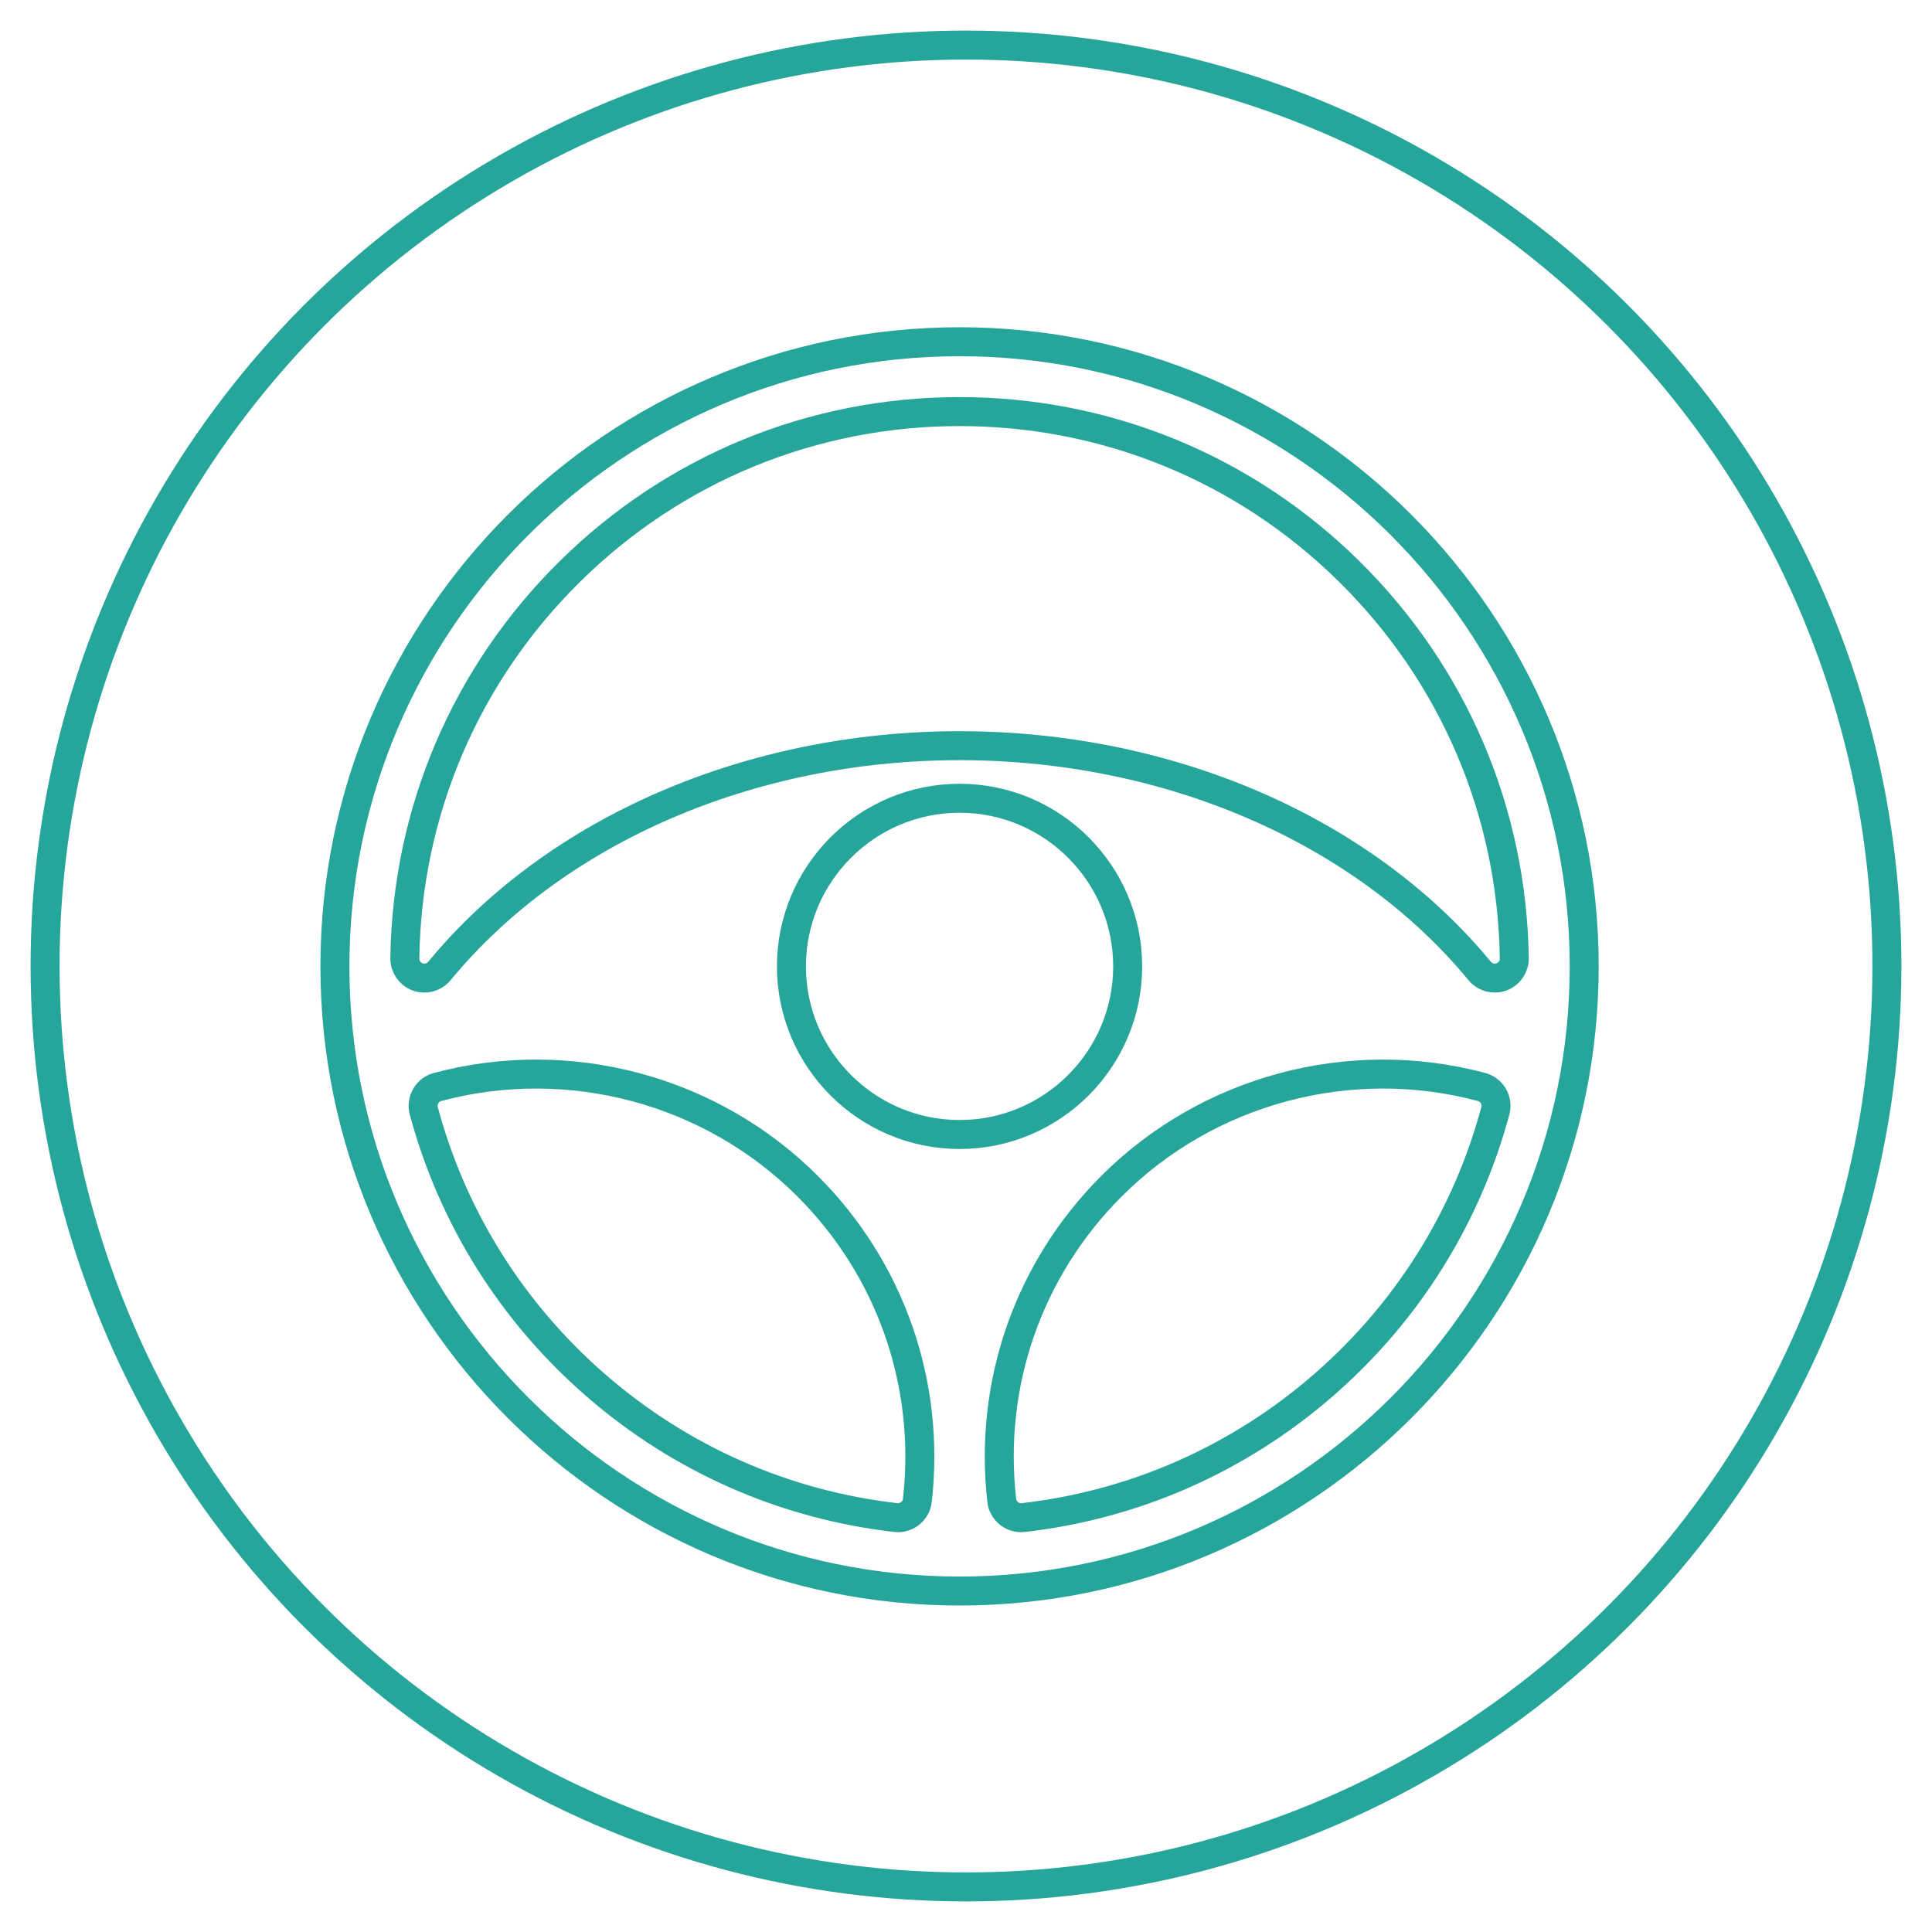 <?xml version="1.0" encoding="utf-8"?>
<!-- Generator: Adobe Illustrator 16.0.0, SVG Export Plug-In . SVG Version: 6.00 Build 0)  -->
<!DOCTYPE svg PUBLIC "-//W3C//DTD SVG 1.1//EN" "http://www.w3.org/Graphics/SVG/1.1/DTD/svg11.dtd">
<svg version="1.1" id="Capa_1" xmlns="http://www.w3.org/2000/svg" xmlns:xlink="http://www.w3.org/1999/xlink" x="0px" y="0px"
	 width="600px" height="600px" viewBox="0 0 600 600" enable-background="new 0 0 600 600" xml:space="preserve">
<circle fill="none" stroke="#26A69A" stroke-width="9" stroke-miterlimit="10" cx="300" cy="300" r="286"/>
<g>
	<path fill="none" stroke="#26A69A" stroke-width="9" stroke-miterlimit="10" d="M298,494.108
		c-106.967,0-193.989-87.024-193.989-193.989c0-106.966,87.022-193.989,193.989-193.989c106.965,0,193.988,87.022,193.988,193.989
		C491.988,407.086,404.965,494.108,298,494.108z"/>
	<path fill="none" stroke="#26A69A" stroke-width="9" stroke-miterlimit="10" d="M350.211,300.119
		c0-28.789-23.422-52.212-52.211-52.212s-52.212,23.423-52.212,52.212S269.21,352.331,298,352.331
		C326.789,352.331,350.211,328.908,350.211,300.119z"/>
	<path fill="none" stroke="#26A69A" stroke-width="9" stroke-miterlimit="10" d="M460.107,337.57
		c-0.002-0.001-0.011-0.003-0.011-0.003c-40.944-10.927-84.979,0.877-114.915,30.813c-25.767,25.767-38.188,61.33-34.08,97.573
		c0,0.001,0,0.002,0,0.004c0,0.001,0,0.002,0,0.004c0.354,3.094,2.977,5.373,6.016,5.373c0.232,0,0.465-0.015,0.699-0.041
		c34.528-3.96,66.705-18.133,93.041-40.985c26.094-22.64,44.604-52.14,53.528-85.311C465.258,341.766,463.342,338.44,460.107,337.57
		z"/>
	<path fill="none" stroke="#26A69A" stroke-width="9" stroke-miterlimit="10" d="M135.901,337.567c-0.001,0-0.002,0.001-0.002,0.001
		c-0.003,0.001-0.006,0.001-0.009,0.002c-3.233,0.87-5.149,4.194-4.279,7.43c8.925,33.169,27.435,62.668,53.529,85.311
		c26.337,22.852,58.511,37.023,93.041,40.984c0.235,0.025,0.468,0.04,0.699,0.04c3.038,0,5.661-2.28,6.015-5.373
		c0-0.001,0-0.002,0-0.004c0-0.001,0.001-0.001,0.001-0.003c4.107-36.243-8.313-71.808-34.08-97.574
		C220.881,338.444,176.85,326.638,135.901,337.567z"/>
	<path fill="none" stroke="#26A69A" stroke-width="9" stroke-miterlimit="10" d="M419.002,177.467
		c-32.445-32.014-75.42-49.645-121.004-49.645c-45.583,0-88.556,17.631-121.003,49.645c-32.414,31.981-50.623,74.648-51.271,120.14
		c-0.036,2.574,1.556,4.891,3.973,5.777c0.683,0.251,1.389,0.372,2.088,0.372c1.775,0,3.504-0.779,4.678-2.206
		c36.133-43.813,96.521-69.969,161.536-69.969c65.015,0,125.4,26.156,161.535,69.969c1.639,1.986,4.35,2.72,6.768,1.832
		c2.416-0.886,4.009-3.201,3.972-5.776C469.625,252.115,451.416,209.448,419.002,177.467z"/>
</g>
</svg>
